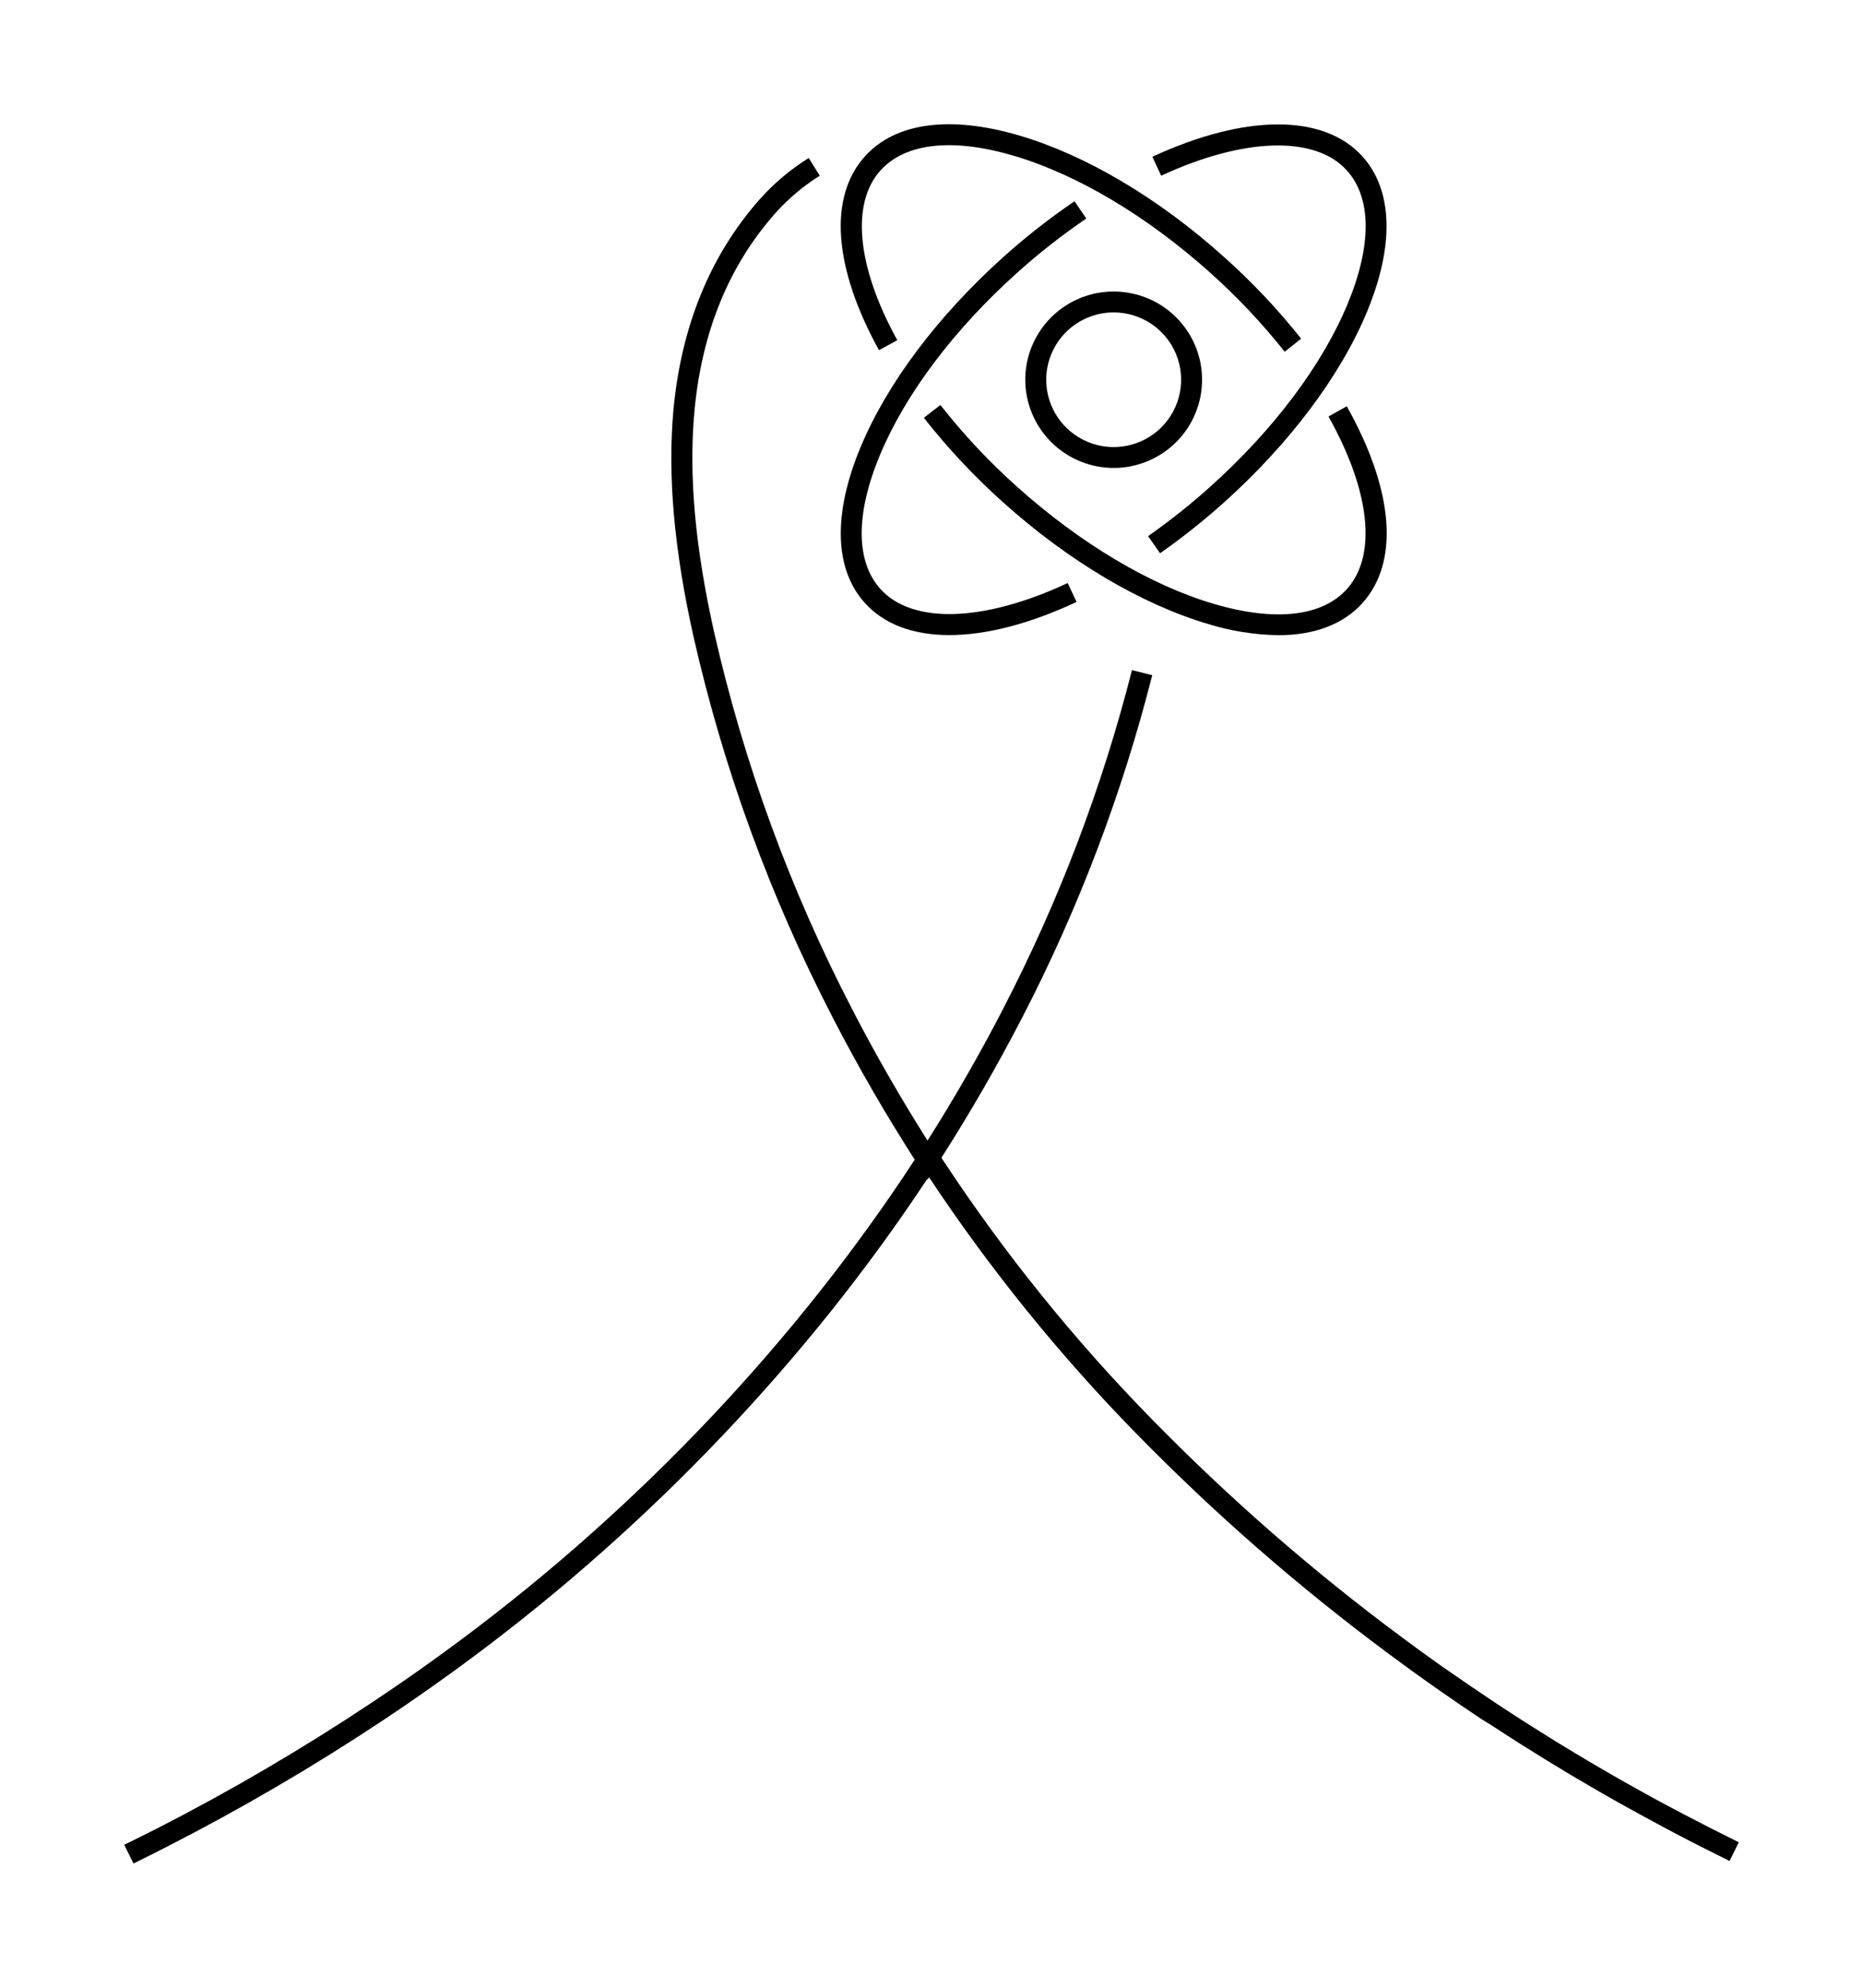 <svg width="60" height="64" viewBox="0 0 60 64" fill="none" xmlns="http://www.w3.org/2000/svg">
<path d="M53.875 58.228C53.396 57.976 52.928 57.717 52.481 57.466L52.22 57.319L52.136 57.271L51.792 57.074C51.575 56.948 51.36 56.822 51.145 56.696L51.094 56.665L50.765 56.469C50.323 56.206 49.868 55.926 49.418 55.638L49.178 55.487L49.022 55.387C48.931 55.329 48.84 55.271 48.749 55.212L48.658 55.152L48.426 55.001C48.318 54.931 48.211 54.86 48.104 54.789L48.086 54.776C47.635 54.476 47.193 54.175 46.773 53.883L46.443 53.656C46.226 53.502 46.011 53.347 45.797 53.193C45.583 53.038 45.37 52.881 45.157 52.722C42.276 50.586 39.57 48.225 37.064 45.661C34.584 43.127 32.353 40.361 30.401 37.401C30.385 37.379 30.371 37.356 30.357 37.334L30.32 37.275C31.243 35.832 32.107 34.333 32.889 32.824L32.927 32.752C34.736 29.252 36.14 25.557 37.109 21.74L36.456 21.576C35.493 25.366 34.097 29.032 32.294 32.504L32.253 32.578V32.586C31.523 33.99 30.725 35.38 29.872 36.724C29.021 35.379 28.221 33.99 27.491 32.584V32.572L27.448 32.5C25.451 28.654 23.955 24.569 22.997 20.344C22.384 17.607 22.177 15.282 22.365 13.241C22.598 10.704 23.467 8.567 24.949 6.889L24.989 6.843C25.402 6.384 25.877 5.985 26.402 5.658L26.046 5.087C25.467 5.447 24.942 5.888 24.487 6.395L24.443 6.444C22.87 8.235 21.943 10.502 21.69 13.184C21.497 15.296 21.707 17.688 22.335 20.497C23.301 24.756 24.806 28.875 26.815 32.754L26.852 32.827C27.646 34.362 28.523 35.879 29.46 37.338C25.655 43.167 20.599 48.518 14.835 52.805C14.623 52.963 14.409 53.12 14.194 53.276C13.981 53.431 13.765 53.585 13.547 53.74C13.44 53.817 13.332 53.893 13.223 53.968C12.786 54.273 12.345 54.574 11.91 54.861C9.706 56.324 7.42 57.662 5.065 58.868C4.758 59.022 4.421 59.192 4 59.397L4.299 60C4.72 59.793 5.057 59.622 5.373 59.461C7.752 58.245 10.06 56.897 12.287 55.421C12.726 55.131 13.172 54.827 13.612 54.519C13.722 54.443 13.833 54.365 13.941 54.287C14.16 54.133 14.378 53.977 14.595 53.82C14.81 53.663 15.027 53.504 15.241 53.344C20.985 49.069 26.034 43.754 29.861 37.961L29.873 37.978L29.921 37.904C31.875 40.851 34.103 43.608 36.576 46.137C39.106 48.725 41.839 51.109 44.747 53.265C44.961 53.425 45.178 53.584 45.394 53.741C45.611 53.898 45.828 54.054 46.047 54.208C46.156 54.286 46.265 54.362 46.376 54.439C46.797 54.735 47.246 55.04 47.702 55.343L47.72 55.355L48.057 55.564L48.29 55.715L48.382 55.775C48.473 55.835 48.566 55.895 48.657 55.953L48.813 56.053L49.058 56.207C49.517 56.497 49.976 56.78 50.422 57.048L50.754 57.245L50.806 57.276C51.023 57.404 51.241 57.531 51.459 57.657L51.807 57.857L51.892 57.904L52.156 58.054C52.606 58.306 53.083 58.565 53.563 58.823L53.917 59.011C54.486 59.311 55.087 59.616 55.702 59.919L56 59.316C55.391 59.016 54.795 58.713 54.231 58.416L53.875 58.228Z" fill="black"/>
<path d="M41.17 20.452C42.331 20.452 43.261 20.103 43.88 19.416C45.074 18.09 44.891 15.781 43.374 13.081L42.785 13.41C44.132 15.807 44.354 17.884 43.378 18.967C42.581 19.853 41.059 20.023 39.096 19.444C37.047 18.841 34.8 17.503 32.761 15.677C31.86 14.872 31.032 13.99 30.287 13.04L29.754 13.452C30.524 14.434 31.38 15.345 32.31 16.177C34.416 18.069 36.762 19.455 38.904 20.09C39.639 20.317 40.401 20.439 41.17 20.452Z" fill="black"/>
<path d="M28.898 10.953C27.599 8.599 27.396 6.554 28.356 5.489C29.154 4.603 30.675 4.433 32.639 5.012C34.687 5.614 36.935 6.953 38.974 8.779C39.845 9.558 40.648 10.41 41.375 11.325L41.904 10.904C41.154 9.959 40.325 9.08 39.424 8.277C37.318 6.384 34.972 4.994 32.83 4.364C30.603 3.708 28.836 3.943 27.855 5.036C26.675 6.344 26.844 8.618 28.308 11.275L28.898 10.953Z" fill="black"/>
<path d="M43.378 5.489C44.177 6.375 44.184 7.903 43.4 9.79C42.582 11.758 41.01 13.848 38.974 15.674C38.34 16.243 37.673 16.773 36.975 17.262L37.362 17.813C38.081 17.308 38.77 16.761 39.424 16.174C41.53 14.281 43.167 12.105 44.023 10.046C44.912 7.906 44.861 6.127 43.88 5.038C42.636 3.658 40.106 3.662 37.114 5.047L37.397 5.657C40.068 4.422 42.359 4.357 43.378 5.489Z" fill="black"/>
<path d="M32.31 8.279C30.204 10.171 28.567 12.347 27.712 14.406C26.822 16.546 26.869 18.325 27.855 19.414C28.476 20.104 29.415 20.448 30.573 20.448C31.753 20.448 33.152 20.092 34.672 19.381L34.386 18.772C31.69 20.033 29.383 20.105 28.356 18.965C27.557 18.079 27.55 16.551 28.334 14.664C29.152 12.695 30.724 10.606 32.761 8.78C33.462 8.15 34.206 7.567 34.986 7.036L34.606 6.48C33.801 7.028 33.034 7.628 32.31 8.279Z" fill="black"/>
<path d="M35.867 15.067C36.43 15.067 36.98 14.9 37.448 14.588C37.916 14.276 38.281 13.833 38.497 13.314C38.712 12.795 38.769 12.223 38.659 11.672C38.549 11.121 38.278 10.615 37.88 10.218C37.482 9.821 36.974 9.55 36.422 9.441C35.87 9.331 35.298 9.387 34.778 9.602C34.258 9.817 33.813 10.181 33.5 10.649C33.187 11.116 33.02 11.665 33.02 12.227C33.021 12.98 33.322 13.702 33.855 14.234C34.389 14.767 35.112 15.066 35.867 15.067ZM35.867 10.059C36.297 10.059 36.717 10.186 37.074 10.424C37.431 10.662 37.71 11.001 37.874 11.397C38.039 11.793 38.082 12.229 37.998 12.65C37.914 13.07 37.707 13.456 37.403 13.76C37.099 14.063 36.712 14.269 36.291 14.353C35.869 14.437 35.432 14.394 35.036 14.229C34.639 14.066 34.299 13.788 34.061 13.431C33.822 13.075 33.694 12.655 33.694 12.227C33.695 11.652 33.924 11.101 34.331 10.694C34.739 10.288 35.291 10.059 35.867 10.059Z" fill="black"/>
</svg>
